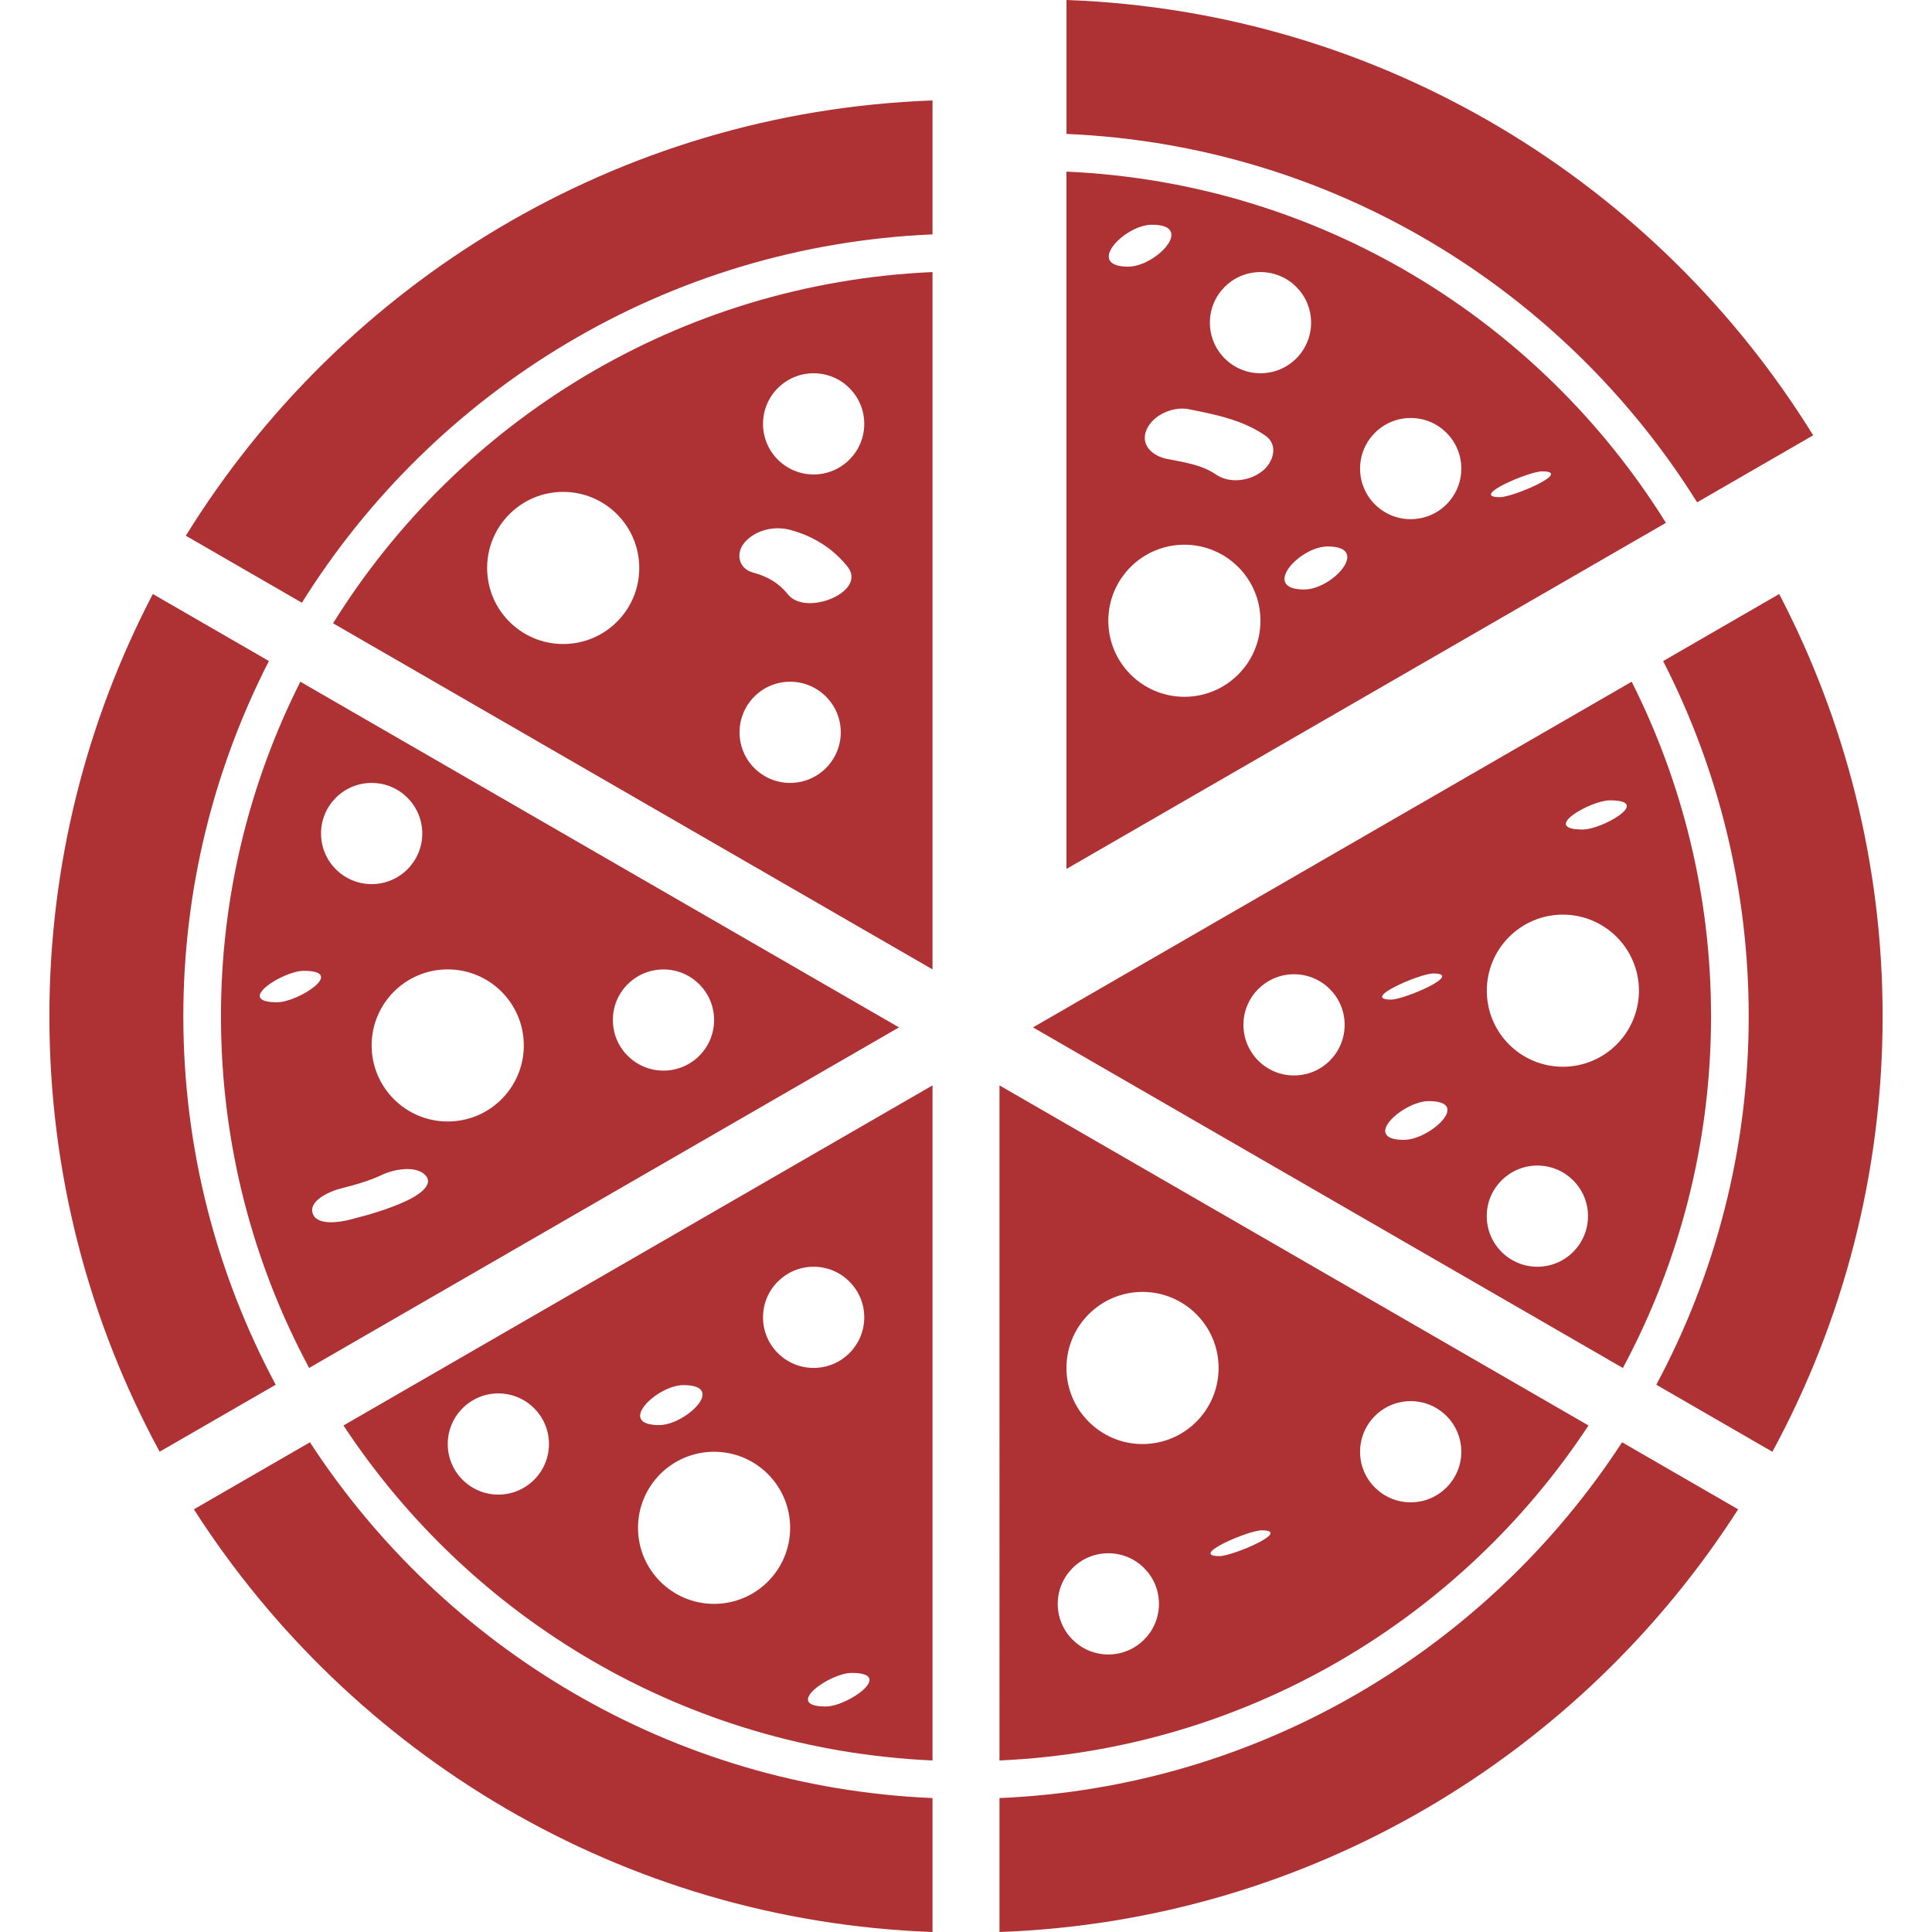 <svg xmlns="http://www.w3.org/2000/svg" width="64" height="64" viewBox="0 0 305.934 305.934">
    <g fill="#ae3134">
        <path
            d="M34.99 160.926c0 20.143 5.058 39.105 13.962 55.686l93.405-53.925-94.8-54.735c-8.017 15.932-12.568 33.913-12.568 52.974zm29.57 29.137c-2.97 1.403-6.112 2.304-9.29 3.102-1.41.357-5.216 1.005-5.783-1.108-.557-2.082 3.047-3.5 4.453-3.853 2.296-.58 4.47-1.18 6.618-2.195 1.71-.814 5.217-1.528 6.765.046 1.65 1.672-1.65 3.48-2.762 4.007zm40.502-36.552c4.427 0 8.016 3.584 8.016 8.012s-3.588 8.01-8.016 8.01c-4.422 0-8.013-3.582-8.013-8.01-.007-4.428 3.584-8.01 8.012-8.01zm-22.116 12.035c0 6.66-5.393 12.044-12.047 12.044-6.652 0-12.05-5.397-12.05-12.045s5.393-12.042 12.05-12.042c6.653 0 12.046 5.388 12.046 12.042zm-24.097-41.57c4.43 0 8.018 3.583 8.018 8.014 0 4.426-3.588 8.01-8.02 8.01-4.42 0-8.01-3.584-8.01-8.01 0-4.424 3.584-8.015 8.01-8.015zM43.886 158.71c-6.876 0 .917-4.98 4.205-4.98 6.876 0-.917 4.98-4.205 4.98zM147.665 37.117v-21.21C97.727 17.71 54.153 44.843 29.427 84.833l18.377 10.61c21.036-33.66 57.755-56.545 99.86-58.326zM268.74 79.542l18.377-10.61C262.397 28.936 218.817 1.802 168.88 0v21.21c42.103 1.78 78.82 24.666 99.86 58.332zM275.238 239.002l-18.382-10.615c-21.22 32.575-57.317 54.598-98.587 56.338v21.21c49.104-1.772 92.04-28.04 116.968-66.933zM263.36 104.68c8.642 16.892 13.55 35.997 13.55 56.246 0 21.086-5.307 40.95-14.633 58.348l18.383 10.615c11.128-20.527 17.455-44.026 17.455-68.964 0-24.104-5.935-46.833-16.378-66.862L263.36 104.68z" />
        <path
            d="M43.66 219.273c-9.32-17.41-14.63-37.272-14.63-58.348 0-20.25 4.91-39.354 13.553-56.252L24.2 94.06c-10.44 20.027-16.38 42.757-16.38 66.856 0 24.942 6.327 48.436 17.457 68.962l18.383-10.605zM147.665 305.934v-21.21c-41.267-1.744-77.36-23.762-98.586-56.337L30.7 239.002c24.924 38.893 67.863 65.16 116.963 66.932zM147.665 43.082c-40.097 1.77-74.98 23.558-94.923 55.616l94.923 54.805V43.083zM89.18 101.98c-6.648 0-12.042-5.393-12.042-12.042 0-6.654 5.393-12.047 12.042-12.047 6.654 0 12.047 5.394 12.047 12.048.005 6.655-5.393 12.042-12.047 12.042zm35.94 21.995c-4.423 0-8.012-3.583-8.012-8.01s3.588-8.013 8.01-8.013c4.428 0 8.02 3.586 8.02 8.013-.006 4.427-3.592 8.01-8.02 8.01zm-.32-29.82c-1.524-1.89-3.254-2.865-5.57-3.496-2.323-.636-2.784-3.103-1.29-4.8 1.754-1.987 4.75-2.624 7.243-1.938 3.602.984 6.66 2.874 9.007 5.784 3.222 3.977-6.547 7.964-9.39 4.448zm4.037-19.025c-4.422 0-8.013-3.583-8.013-8.014 0-4.427 3.59-8.01 8.013-8.01 4.427 0 8.018 3.583 8.018 8.01 0 4.43-3.59 8.014-8.018 8.014zM270.945 160.926c0-19.06-4.54-37.042-12.567-52.975l-94.8 54.736 93.407 53.936c8.9-16.59 13.96-35.554 13.96-55.696zm-16.016-34.19c6.855 0-1.25 4.62-4.3 4.62-6.844-.005 1.254-4.62 4.3-4.62zM204.91 170.3c-4.423 0-8.012-3.585-8.012-8.017 0-4.423 3.59-8.01 8.01-8.01 4.434 0 8.017 3.587 8.017 8.01 0 4.432-3.584 8.016-8.016 8.016zm22.032-16.147c5.007 0-4.54 4.132-6.654 4.132-5.002 0 4.546-4.132 6.654-4.132zm-4.614 26.346c-6.928 0-.145-6.137 3.9-6.137 6.933-.006.14 6.136-3.9 6.136zm21.116 20.09c-4.432 0-8.016-3.583-8.016-8.016 0-4.422 3.594-8.005 8.016-8.005 4.428 0 8.016 3.582 8.016 8.004 0 4.433-3.588 8.016-8.016 8.016zm4.034-31.67c-6.648 0-12.04-5.39-12.04-12.038 0-6.654 5.392-12.047 12.04-12.047 6.653 0 12.05 5.393 12.05 12.047-.01 6.653-5.402 12.04-12.05 12.04z" />
        <path
            d="M147.665 278.77V171.873l-93.273 53.852c20.19 30.644 54.263 51.315 93.273 53.045zm-16.91-8.544c-6.902 0 .61-5.317 4.117-5.317 6.902-.002-.61 5.316-4.117 5.316zm-1.918-69.636c4.427 0 8.018 3.584 8.018 8.01 0 4.43-3.59 8.012-8.018 8.012-4.422 0-8.013-3.583-8.013-8.01 0-4.428 3.59-8.012 8.013-8.012zm-20.612 18.745c6.937 0 .32 6.328-3.847 6.328-6.93 0-.318-6.328 3.847-6.328zm4.847 10.554c6.656 0 12.047 5.39 12.047 12.043s-5.392 12.044-12.048 12.044c-6.65 0-12.042-5.396-12.042-12.044 0-6.655 5.393-12.044 12.042-12.044zm-34.162-9.24c4.427 0 8.018 3.583 8.018 8.01 0 4.428-3.59 8.012-8.018 8.012-4.422 0-8.01-3.584-8.01-8.01 0-4.424 3.587-8.012 8.01-8.012zM251.542 225.725l-93.273-53.852V278.77c39.017-1.73 73.09-22.4 93.272-53.045zm-76.04 36.262c-4.423 0-8.01-3.59-8.01-8.01 0-4.434 3.587-8.017 8.01-8.017 4.427 0 8.02 3.583 8.02 8.016 0 4.422-3.593 8.01-8.02 8.01zm5.42-33.32c-6.647 0-12.048-5.397-12.048-12.045 0-6.65 5.39-12.045 12.05-12.045 6.653 0 12.044 5.396 12.044 12.045 0 6.65-5.39 12.044-12.045 12.044zm12.186 17.744c-4.986 0 4.582-4.08 6.67-4.08 4.975 0-4.583 4.08-6.67 4.08zm30.276-8.516c-4.428 0-8.016-3.583-8.016-8.005 0-4.434 3.594-8.018 8.016-8.018 4.427 0 8.016 3.584 8.016 8.017 0 4.42-3.59 8.004-8.016 8.004zM168.875 27.175v110.42L263.8 82.792c-19.94-32.057-54.82-53.844-94.925-55.615zm30.72 15.907c4.434 0 8.017 3.583 8.017 8.01s-3.583 8.014-8.016 8.014c-4.422 0-8.01-3.586-8.01-8.013-.005-4.427 3.582-8.01 8.01-8.01zm-17.18-7.498c6.934 0 .61 6.64-3.76 6.64-6.933 0-.61-6.64 3.76-6.64zm5.136 74.754c-6.647 0-12.048-5.393-12.048-12.042 0-6.65 5.39-12.042 12.05-12.042 6.653 0 12.044 5.393 12.044 12.042 0 6.65-5.39 12.042-12.045 12.042zm12.346-35.744c-2.02 1.598-5.183 2.032-7.373.53-2.263-1.552-5.1-1.936-7.74-2.454-2.218-.44-4.294-2.18-3.217-4.65 1.025-2.335 4.204-3.708 6.648-3.226 4.25.844 8.503 1.678 12.138 4.174 2.164 1.48 1.284 4.254-.456 5.626zm6.618 18.755c-6.93 0-.77-6.815 3.718-6.815 6.93-.006.77 6.814-3.718 6.814zm16.87-11.137c-4.428 0-8.016-3.583-8.016-8.01s3.594-8.014 8.016-8.014c4.427 0 8.016 3.585 8.016 8.012s-3.59 8.01-8.016 8.01zm14.13-3.484c-4.985 0 4.584-4.087 6.67-4.087 4.987-.005-4.582 4.086-6.67 4.086z" />
    </g>
</svg>